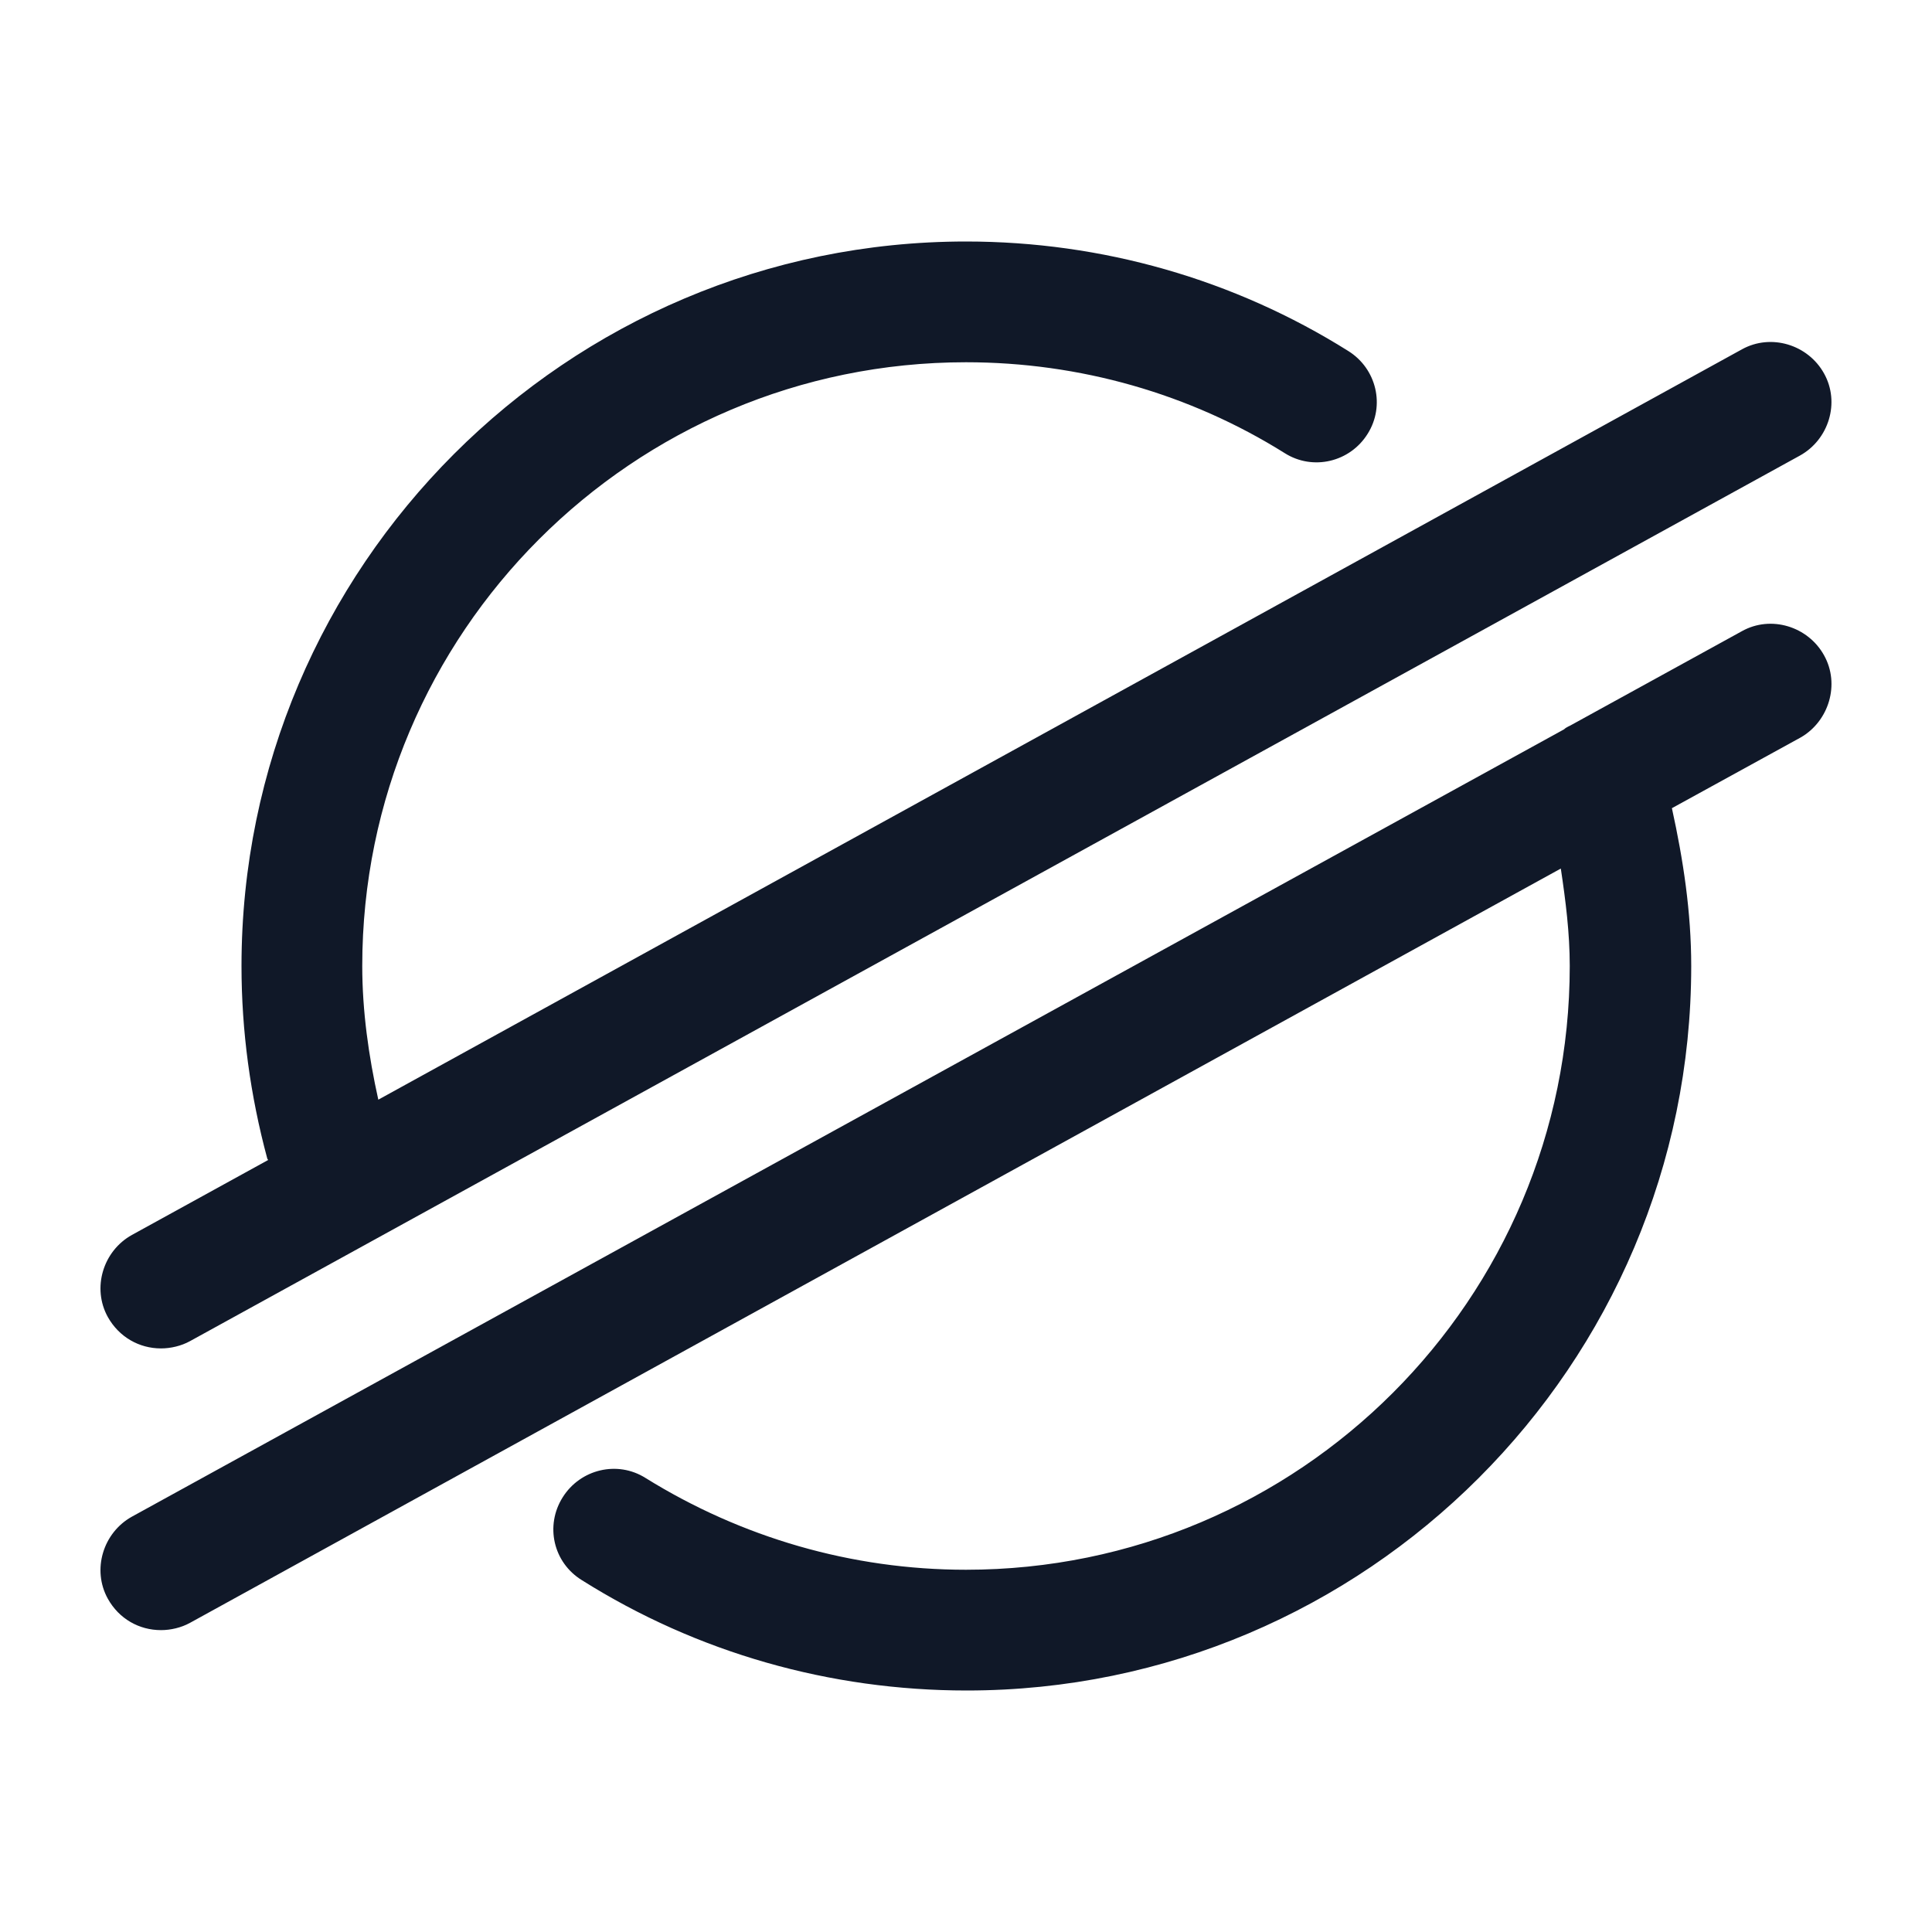 <svg width="16" height="16" viewBox="0 0 16 16" fill="none" xmlns="http://www.w3.org/2000/svg">
<path d="M15.106 3.093C14.973 2.853 14.666 2.76 14.426 2.893L3.133 9.107C3.053 8.747 3 8.373 3 8C3 5.24 5.24 3 8 3C8.94 3 9.853 3.26 10.64 3.753C10.873 3.9 11.18 3.827 11.326 3.593C11.473 3.36 11.4 3.053 11.166 2.907C10.22 2.313 9.126 2 8 2C4.693 2 2 4.693 2 8C2 8.54 2.073 9.073 2.213 9.593C2.213 9.6 2.22 9.6 2.22 9.607L1.093 10.227C0.853 10.36 0.76 10.667 0.893 10.907C0.986 11.073 1.153 11.167 1.333 11.167C1.413 11.167 1.5 11.147 1.573 11.107L14.906 3.773C15.146 3.64 15.24 3.333 15.106 3.093Z" fill="#101828"/>
<path d="M15.106 5.427C14.973 5.187 14.666 5.093 14.426 5.227L13.02 6C13 6.013 12.973 6.02 12.953 6.04L1.093 12.56C0.853 12.693 0.76 13 0.893 13.24C0.986 13.407 1.153 13.5 1.333 13.5C1.413 13.5 1.5 13.48 1.573 13.44L12.926 7.193C12.966 7.46 13 7.727 13 8C13 10.76 10.76 13 8 13C7.053 13 6.14 12.733 5.346 12.24C5.113 12.093 4.806 12.167 4.66 12.4C4.513 12.633 4.58 12.94 4.82 13.087C5.773 13.687 6.873 14 8.006 14C11.313 14 14.006 11.307 14.006 8C14.006 7.553 13.94 7.12 13.846 6.693L14.913 6.107C15.146 5.973 15.24 5.667 15.106 5.427Z" fill="#101828"/>
</svg>
